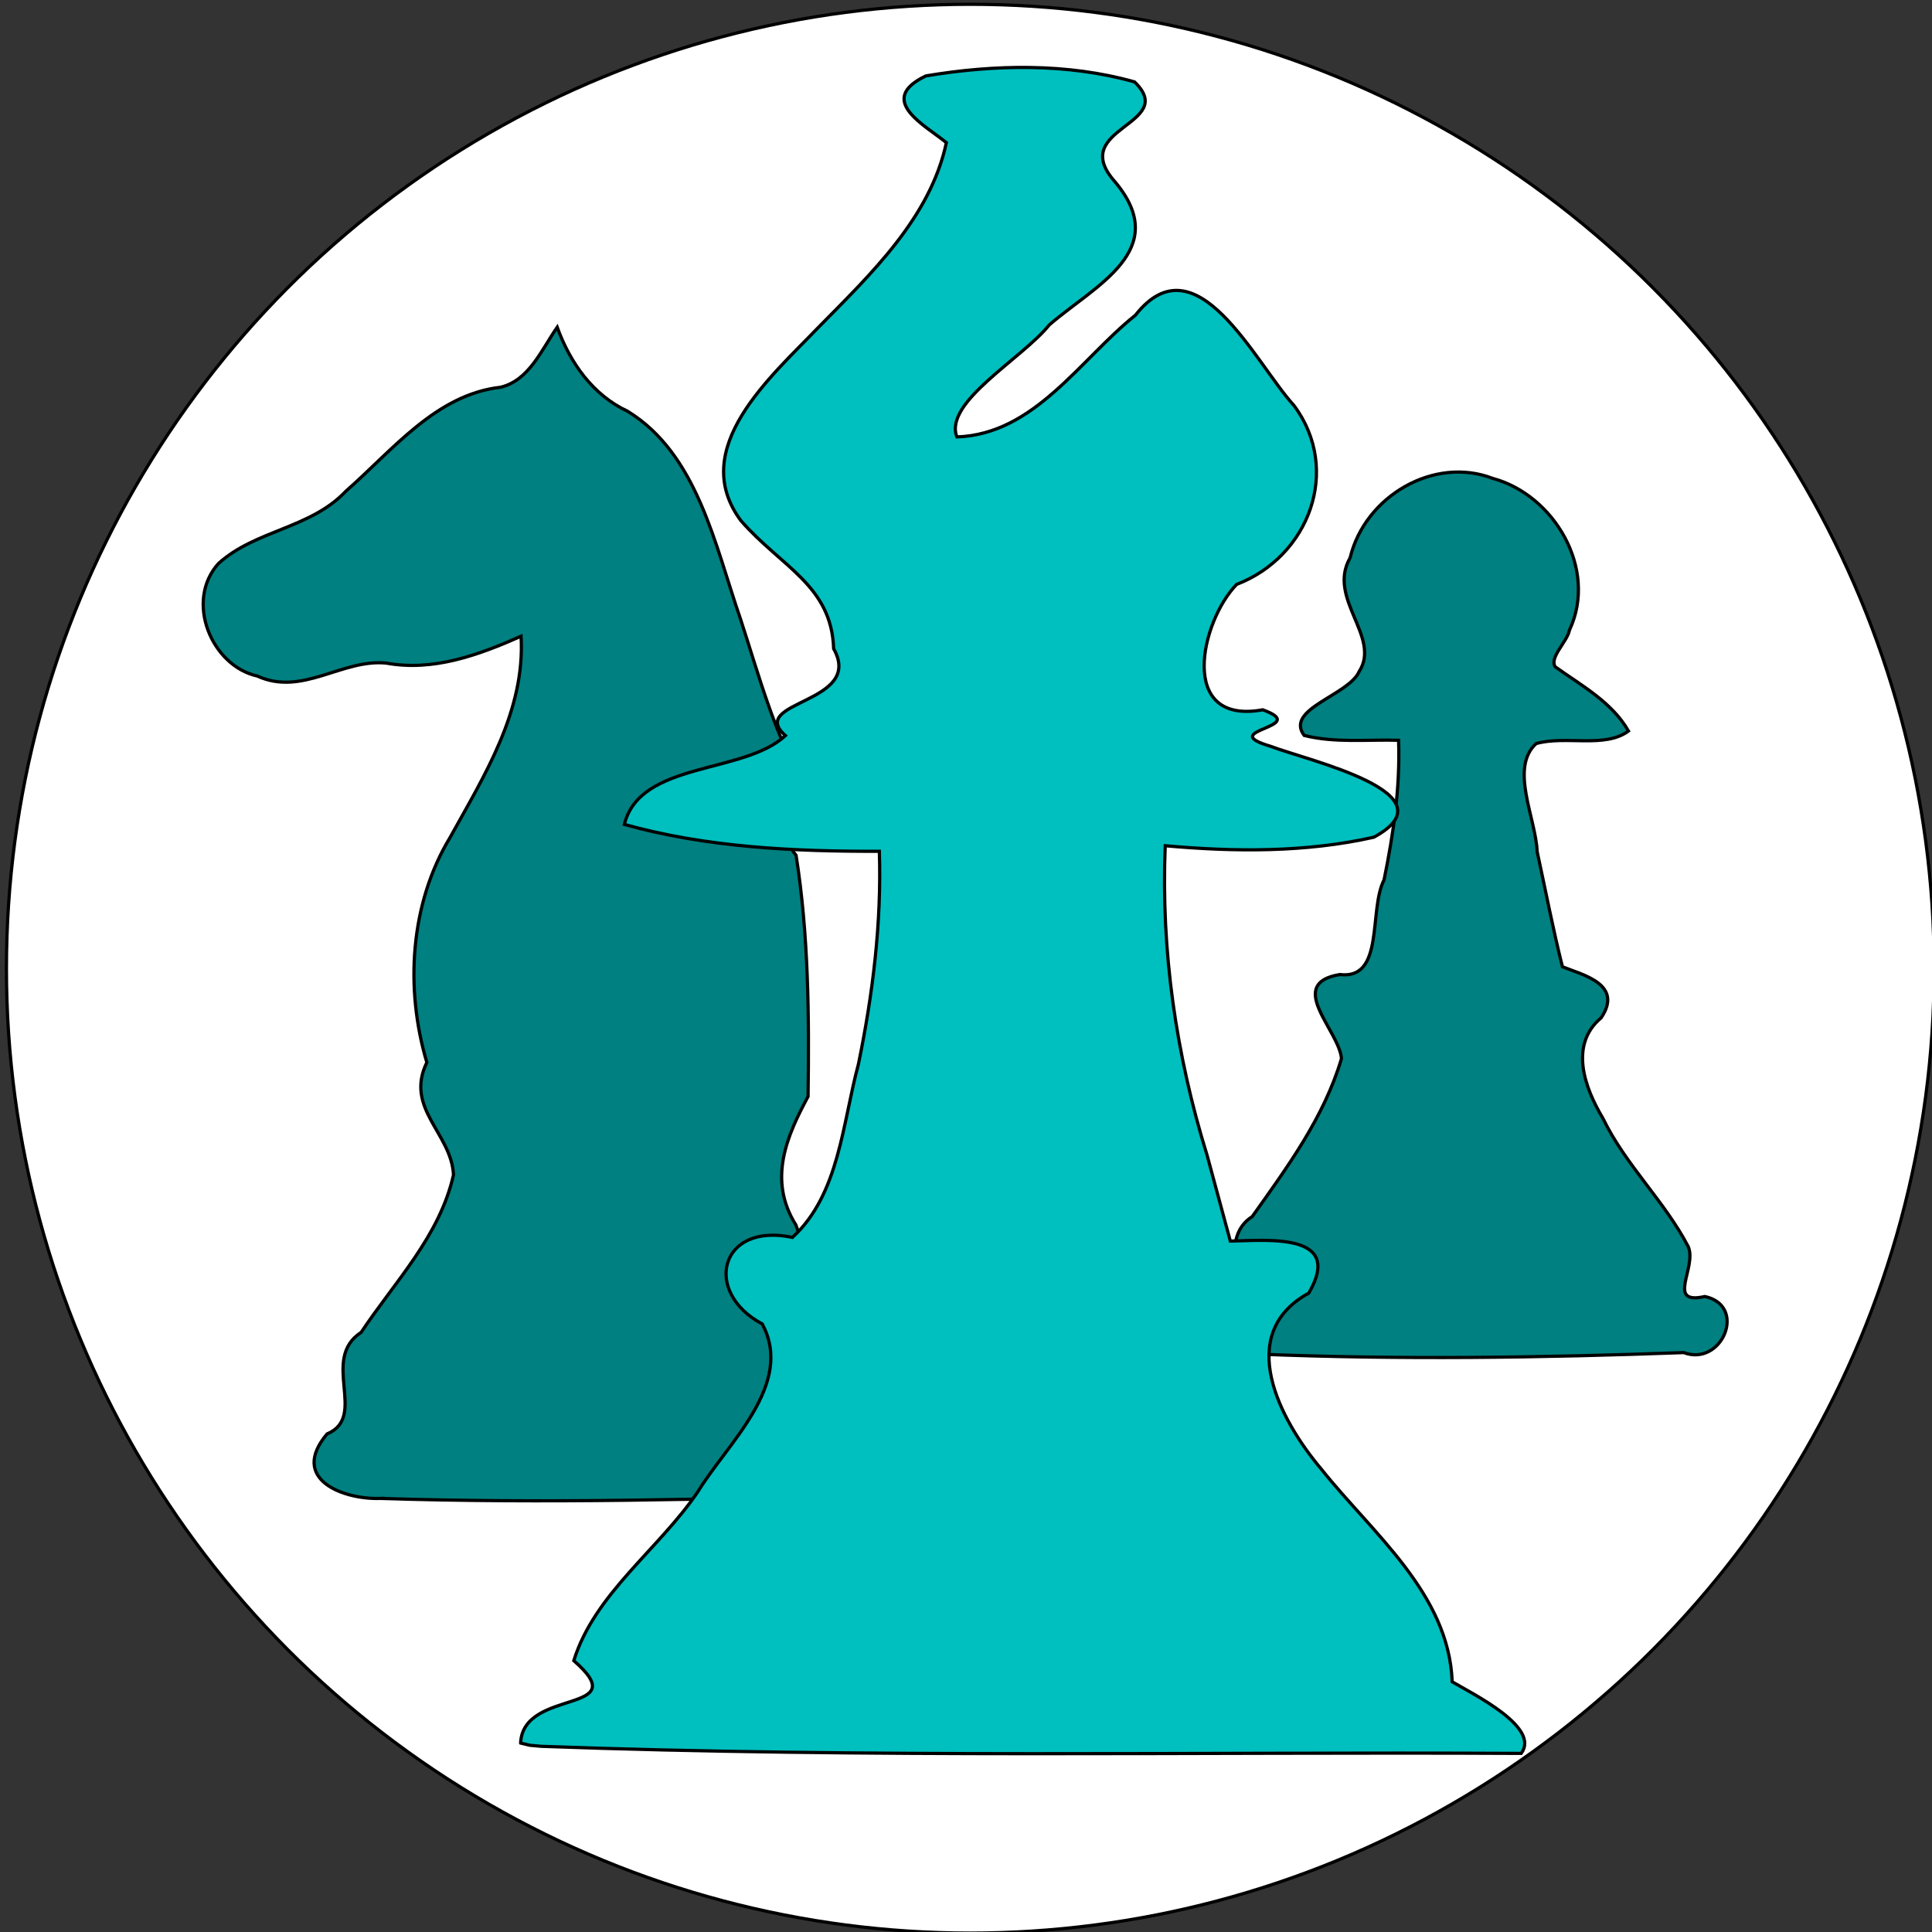 <svg width="600" height="600" xmlns="http://www.w3.org/2000/svg">
 <rect width="100%" height="100%" fill="#333333" stroke="none"/>
 <g>
  <title>Layer 1</title>
  <ellipse fill="#fff" cx="301.333" cy="300.833" id="svg_1" rx="299.333" ry="299.5" stroke="#000"/>
  <path id="svg_5" d="m388.857,420.338c-9.382,1.473 -22.86,-7.723 -10.983,-16.081c10.051,-5.435 0.406,-19.588 11.035,-26.463c10.808,-15.227 22.314,-30.792 27.7,-49.062c-0.752,-8.752 -17.55,-23.241 -0.531,-26.079c14.033,1.684 8.9,-19.998 13.75,-29.392c2.916,-14.259 5.036,-28.756 4.513,-43.361c-9.772,-0.282 -19.745,0.893 -29.326,-1.505c-6.111,-8.278 13.807,-12.4 17.094,-19.872c6.896,-10.74 -10.095,-22.606 -2.822,-35.301c4.646,-19.219 26.138,-31.678 44.324,-24.638c18.832,5.04 32.753,27.998 23.802,47.094c-0.715,3.684 -6.307,8.461 -4.44,11.395c8.154,5.84 17.596,10.93 22.762,19.947c-7.315,5.473 -19.554,1.305 -28.681,3.905c-8.303,7.601 -0.101,23.141 0.324,33.569c2.59,11.914 4.877,23.934 7.845,35.74c6.24,2.512 19.057,5.421 12.026,15.856c-10.023,8.397 -5.117,21.772 0.538,31.196c7.038,14.552 19.119,25.669 26.52,39.885c2.749,6.563 -7.077,18.187 5.169,15.469c13.276,2.91 5.332,21.907 -6.598,17.419c-43.955,1.597 -88.001,2.246 -131.957,0.479l-2.065,-0.198l0,0l0,0z" stroke="#000" fill="#008080"/>
  <path stroke="#000" id="svg_4" d="m118.219,465.351c-11.562,0.416 -28.484,-5.909 -16.662,-20.02c12.871,-5.372 -2.288,-23.178 10.611,-31.565c10.353,-15.61 24.424,-29.866 28.67,-48.929c-0.659,-12.929 -15.234,-20.58 -8.281,-34.89c-6.822,-22.9 -5.245,-49.258 7.207,-69.843c10.574,-19.119 23.412,-39.378 22.058,-62.515c-13.262,5.864 -27.299,11.002 -41.895,8.339c-13.722,-1.349 -26.028,10.416 -40.024,4.019c-14.188,-3.121 -22.627,-23.209 -12.049,-34.951c11.56,-10.456 28.546,-10.793 39.571,-22.462c14.546,-12.759 28.001,-30.017 48.05,-32.273c8.861,-2.148 12.662,-11.577 17.567,-18.642c4.076,11.206 11.166,21.116 21.836,26.084c21.698,13.308 27.099,41.443 35.101,64.572c5.916,18.113 10.845,37.025 20.752,53.196c0.105,7.761 -11.015,11.041 -3.504,20.14c3.906,24.676 4.075,49.944 3.728,74.908c-6.588,12.217 -12.59,25.852 -3.801,39.873c5.871,17.137 20.491,28.376 27.684,44.547c4.066,8.373 -7.927,20.53 7.016,18.424c13.646,7.645 2.627,26.305 -10.945,20.876c-50.862,1.369 -101.835,2.737 -152.692,1.114l0,-0z" fill="#008080"/>
  <path fill="none" stroke="#000" stroke-width="5" d="m280.088,643.923l0.569,0l0.176,-0.541l0.176,0.541l0.569,0l-0.46,0.334l0.176,0.541l-0.46,-0.334l-0.46,0.334l0.176,-0.541l-0.46,-0.334z" id="svg_30"/>
  <path stroke="#000" id="svg_2" d="m161.679,541.315c0.772,-17.275 35.808,-8.758 16.52,-25.588c6.434,-20.76 26.411,-34.586 38.486,-52.395c9.257,-15.161 30.108,-33.431 20.026,-52.177c-18.517,-9.824 -13.262,-31.668 9.386,-26.871c14.564,-13.344 15.567,-35.633 20.495,-53.802c4.473,-21.746 7.211,-43.885 6.497,-66.103c-26.548,0.064 -53.595,-1.199 -79.199,-8.352c4.96,-19.704 36.929,-15.469 50.028,-27.574c-12.171,-10.874 24.605,-9.786 14.982,-26.984c-0.66,-19.696 -16.28,-25.396 -28.794,-39.757c-16.717,-22.441 9.491,-44.864 24.048,-60.036c16.225,-16.489 34.782,-34.058 39.748,-57.38c-6.682,-5.454 -21.945,-13.264 -6.37,-20.72c21.271,-3.582 43.963,-4.019 64.81,1.858c13.837,13.393 -21.119,14.123 -6.079,31.01c17.833,21.229 -6.21,32.184 -20.405,44.456c-8.263,10.369 -32.925,24.043 -28.681,34.79c24.145,-0.836 38.214,-24.056 55.436,-37.804c18.89,-24.069 37.165,14.826 49.244,28.044c14.881,20.032 4.614,46.955 -17.801,55.558c-11.117,11.373 -18.498,43.769 8.102,38.946c15.448,5.578 -15.1,6.179 2.436,11.336c11.653,4.445 57.104,14.606 32.066,28.233c-21.251,4.772 -43.203,4.575 -64.79,2.648c-1.331,32.577 3.354,65.025 13.019,96.185c2.399,8.865 4.798,17.73 7.197,26.596c11.544,-0.227 35.379,-2.734 24.364,16.149c-23.172,12.695 -8.991,39.413 3.854,54.611c15.922,19.998 39.668,38.719 40.685,66.099c6.368,3.77 27.561,14.128 21.431,22.238c-101.447,-0.516 -202.952,1.493 -304.347,-2.199l-3.521,-0.321l-2.871,-0.692l0,0l-0,0z" fill="#00bfbf"/>
 </g>

</svg>